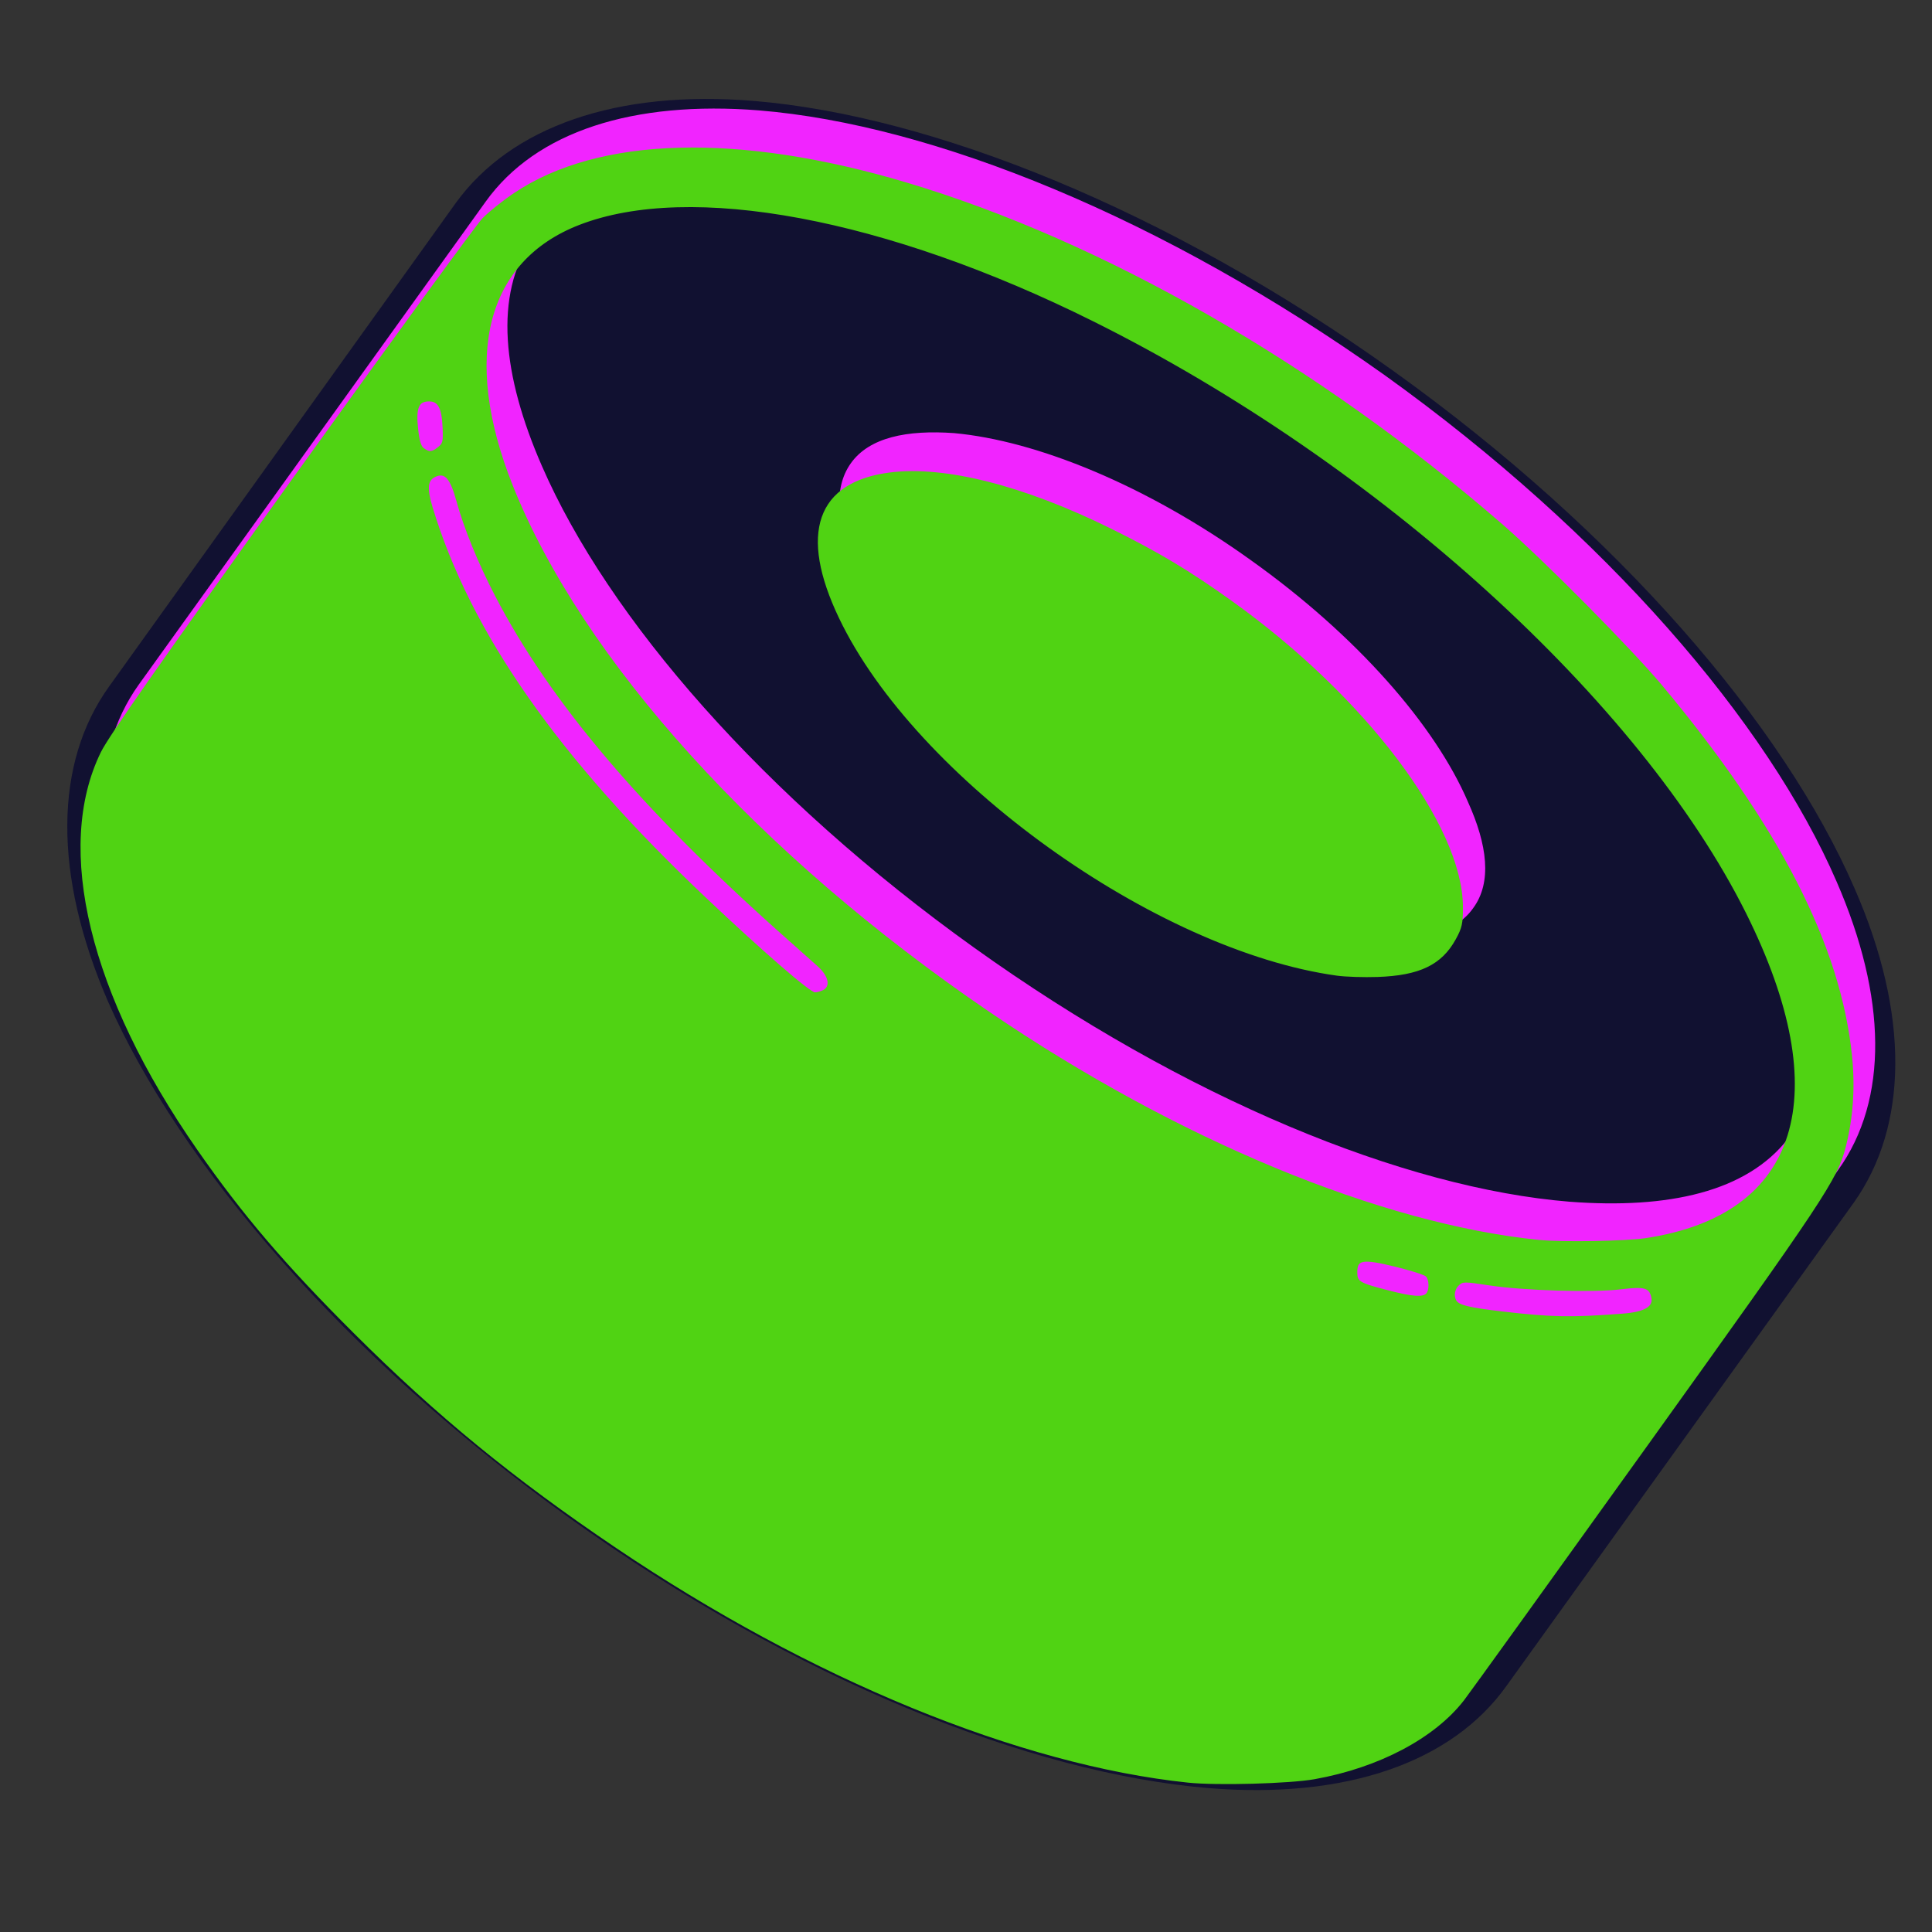 <?xml version="1.0" encoding="UTF-8" standalone="no"?>
<svg
   width="100%"
   height="100%"
   viewBox="0 0 512 512"
   version="1.1"
   xml:space="preserve"
   style="fill-rule:evenodd;clip-rule:evenodd;stroke-linecap:round;stroke-linejoin:round;"
   id="svg5197"
   sodipodi:docname="sushi-logo.svg"
   inkscape:version="1.2.2 (732a01da63, 2022-12-09)"
   xmlns:inkscape="http://www.inkscape.org/namespaces/inkscape"
   xmlns:sodipodi="http://sodipodi.sourceforge.net/DTD/sodipodi-0.dtd"
   xmlns="http://www.w3.org/2000/svg"
   xmlns:svg="http://www.w3.org/2000/svg"
   xmlns:serif="http://www.serif.com/"><rect x="0" y="0" width="512" height="512" fill="#333333" stroke="none"/><defs
   id="defs5201" /><sodipodi:namedview
   id="namedview5199"
   pagecolor="#ffffff"
   bordercolor="#000000"
   borderopacity="0.25"
   inkscape:showpageshadow="2"
   inkscape:pageopacity="0.0"
   inkscape:pagecheckerboard="0"
   inkscape:deskcolor="#d1d1d1"
   showgrid="false"
   inkscape:zoom="1.5898438"
   inkscape:cx="256.3145"
   inkscape:cy="256"
   inkscape:window-width="2560"
   inkscape:window-height="1001"
   inkscape:window-x="-9"
   inkscape:window-y="-9"
   inkscape:window-maximized="1"
   inkscape:current-layer="g5192" />
    <g
   transform="matrix(1,0,0,1,-21168.3,-16442.1)"
   id="g5195">
        <g
   id="Logos">
        </g>
        <g
   id="Icon-Logo"
   serif:id="Icon Logo"
   transform="matrix(0.267,0,0,0.474,21168.3,16442.1)">
            <rect
   x="0"
   y="0"
   width="1920"
   height="1080"
   style="fill:none;"
   id="rect5174" />
            <g
   transform="matrix(5.268,4.70863e-17,-3.71743e-32,3.767,-5053.29,-2457.08)"
   id="g5192">
                <g
   transform="matrix(1.535,-7.37289e-16,-5.11207e-16,1.207,-25893.4,-8083.24)"
   id="g5178">
                    <path
   d="M17721.1,7385.28C17721.1,7385.28 17678.5,7444.66 17678.5,7444.66C17671.8,7454.09 17658.8,7458.63 17641.9,7457.24C17620.1,7455.44 17591.2,7443.92 17563.5,7424.05C17535.8,7404.17 17515.6,7380.49 17506.8,7360.44C17500.1,7344.9 17500.2,7331.18 17507,7321.74C17507,7321.74 17549.5,7262.36 17549.5,7262.36C17556.3,7252.93 17569.3,7248.39 17586.1,7249.78C17607.9,7251.58 17636.9,7263.11 17664.6,7282.98C17692.3,7302.85 17712.5,7326.53 17721.2,7346.58C17728,7362.12 17727.8,7375.85 17721.1,7385.28L17721.1,7385.28ZM17560.9,7270.52C17565.3,7264.42 17574.1,7262.84 17585,7263.74C17604.9,7265.38 17631.1,7276.22 17656.4,7294.36C17681.7,7312.49 17700.4,7333.86 17708.4,7352.16C17712.7,7362.19 17714.1,7371.03 17709.7,7377.13L17715.4,7381.2C17715.4,7381.2 17709.7,7377.13 17709.7,7377.13L17667.1,7436.51C17662.8,7442.6 17654,7444.19 17643.1,7443.28C17623.2,7441.65 17596.9,7430.8 17571.6,7412.67C17546.3,7394.53 17527.6,7373.16 17519.7,7354.87C17515.3,7344.83 17514,7335.99 17518.4,7329.9C17518.4,7329.9 17560.9,7270.52 17560.9,7270.52Z"
   style="fill:#111131;"
   id="path5176" />
                </g>
                <g
   transform="matrix(1.535,3.35132e-16,7.66811e-16,1.207,-25885.9,-8092.74)"
   id="g5182">
                    <path
   d="M17550.4,7275.75C17564.3,7256.35 17611.4,7266.31 17655.6,7297.97C17699.8,7329.64 17724.4,7371.11 17710.5,7390.51C17710.5,7390.51 17668,7449.89 17668,7449.89C17654.1,7469.29 17606.9,7459.33 17562.7,7427.66C17518.5,7395.99 17493.9,7354.53 17507.8,7335.13C17507.8,7335.13 17550.4,7275.75 17550.4,7275.75Z"
   style="fill:#111131;"
   id="path5180" />
                </g>
                <g
   transform="matrix(1.582,-1.97732e-17,8.78108e-33,1.244,-28438.7,-19162.2)"
   id="g5186">
                    <path
   d="M18640.6,15952.1C18646.6,15943.7 18658.2,15940 18673.2,15941.2C18693.9,15942.9 18721.3,15954 18747.7,15972.8C18774,15991.7 18793.3,16014.2 18801.5,16033.2C18807.5,16047 18807.7,16059.2 18801.7,16067.6C18801.7,16067.6 18760.5,16125.2 18760.5,16125.2C18754.5,16133.6 18742.8,16137.3 18727.9,16136.1C18707.2,16134.3 18679.7,16123.3 18653.4,16104.4C18627,16085.6 18607.8,16063.1 18599.5,16044.1C18593.5,16030.3 18593.3,16018.1 18599.3,16009.7L18640.6,15952.1ZM18796,16063.5L18796,16063.4C18800.8,16056.8 18799.8,16047 18795.1,16036C18787.2,16017.9 18768.7,15996.6 18743.5,15978.6C18718.4,15960.6 18692.3,15949.9 18672.6,15948.3C18660.6,15947.3 18651.1,15949.5 18646.3,15956.2L18646.1,15956.6C18641.6,15963.3 18642.6,15972.8 18647.3,15983.6C18655.2,16001.8 18673.7,16023.1 18698.8,16041.1C18723.9,16059.1 18750,16069.8 18769.7,16071.4C18781.5,16072.3 18790.8,16070.2 18795.7,16063.9L18796,16063.4L18796,16063.5ZM18731.8,15994.9C18744.4,16003.9 18753.7,16014.6 18757.6,16023.7C18759.9,16028.8 18760.5,16033.3 18758.2,16036.4C18756,16039.5 18751.5,16040.4 18746,16039.9C18736.1,16039.1 18723.1,16033.7 18710.5,16024.7C18697.9,16015.7 18688.6,16005.1 18684.7,15996C18682.5,15990.9 18681.9,15986.4 18684.1,15983.3C18686.3,15980.2 18690.8,15979.3 18696.4,15979.7C18706.2,15980.6 18719.3,15985.9 18731.8,15994.9Z"
   style="fill:#F124FF;"
   id="path5184" />
                </g>
                <g
   transform="matrix(1.582,-1.97732e-17,8.78108e-33,1.244,-28393.2,-19215.7)"
   id="g5190">
                    <path
   d="M18607.7,16015.7C18608.8,16042 18634.7,16067.1 18654.6,16084.1C18682.3,16107.7 18726.9,16125.4 18751.8,16121.4"
   style="fill:none;stroke:white;stroke-width:3px;stroke-dasharray:6,6,75,75;stroke-dashoffset:3;"
   id="path5188" />
                </g>
            <path
   style="fill:#50d313;stroke:#50d313;stroke-width:0.629"
   d="M 314.386,472.061 C 269.909,467.386 214.596,444.655 163.224,409.941 136.16,391.653 115.802,374.968 93.989,353.196 75.717,334.959 64.486,321.784 52.418,304.432 23.979,263.539 14.569,224.734 26.954,199.417 c 2.051,-4.193 15.289,-23.12 50.39,-72.046 26.184,-36.497 48.93,-67.725 50.547,-69.394 1.617,-1.67 5.345,-4.652 8.286,-6.628 22.316,-14.995 59.227,-15.994 103.469,-2.801 52.122,15.543 109.015,48.232 157.877,90.711 10.716,9.316 34.023,32.875 42.065,42.521 31.089,37.287 47.292,68.999 50.192,98.235 0.818,8.246 0.257,16.24 -1.67,23.789 -2.177,8.53 -5.511,13.558 -52.407,79.034 -25.187,35.166 -47.027,65.535 -48.532,67.487 -7.721,10.008 -22.414,17.785 -39.338,20.822 -6.616,1.187 -25.851,1.713 -33.447,0.915 z M 429.333,348.392 c 6.092,-0.461 8.615,-2.005 7.904,-4.836 -0.659,-2.627 -2.096,-3.012 -8.354,-2.239 -7.258,0.897 -25.578,0.353 -34.697,-1.03 -6.769,-1.027 -7.169,-1.025 -8.334,0.029 -1.251,1.132 -1.58,3.154 -0.73,4.49 0.83,1.305 3.527,1.965 12.163,2.979 13.207,1.55 18.308,1.647 32.047,0.608 z m -51.749,-5.403 c 1.006,-1.006 0.961,-3.981 -0.077,-5.019 -0.457,-0.457 -4.162,-1.644 -8.232,-2.637 -8.79,-2.144 -10.435,-1.865 -10.435,1.77 0,2.69 0.66,3.09 8.39,5.089 6.509,1.683 9.257,1.894 10.354,0.797 z m 57.993,-14.626 c 40.926,-6.206 50.818,-38.246 26.727,-86.57 C 434.164,185.35 364.796,122.371 289.337,84.759 234.551,57.451 182.694,47.739 153.125,59.248 c -24.776,9.643 -31.333,35.241 -17.772,69.381 18.375,46.26 65.217,98.088 126.308,139.753 49.577,33.811 103.572,56.236 145.612,60.473 6.153,0.62 22.894,0.33 28.305,-0.49 z M 217.987,262.582 c 2.207,-1.181 1.578,-4.133 -1.457,-6.833 -1.47,-1.308 -5.645,-5.03 -9.278,-8.27 -37.47,-33.422 -61.404,-61.688 -75.906,-89.641 -4.597,-8.861 -8.302,-17.958 -10.32,-25.339 -1.642,-6.006 -3.218,-7.732 -5.931,-6.497 -2.261,1.03 -2.509,3.246 -0.943,8.432 10.05,33.291 33.365,66.656 72.397,103.607 15.349,14.53 27.639,25.192 29.04,25.192 0.649,0 1.727,-0.293 2.396,-0.651 z M 116.125,118.63 c 1.326,-1.074 1.455,-1.623 1.287,-5.504 -0.225,-5.193 -1.283,-7.141 -3.879,-7.141 -2.994,0 -3.827,1.93 -3.233,7.487 0.364,3.404 0.807,4.86 1.67,5.492 1.574,1.151 2.405,1.084 4.155,-0.334 z"
   id="path6117"
   transform="matrix(0.712,0,0,0.56,959.254,652.311)" /><path
   style="fill:#50d313;stroke:#50d313;stroke-width:0.629"
   d="m 353.808,258.189 c -47.961,-6.661 -111.257,-52.177 -131.505,-94.564 -10.651,-22.298 -5.965,-35.768 13.282,-38.182 14.46,-1.813 35.218,3.473 58.154,14.81 12.702,6.278 20.815,11.145 32.191,19.307 35.141,25.215 60.826,59.278 60.862,80.715 0.007,4.408 -0.224,5.455 -1.864,8.442 -3.657,6.659 -9.43,9.437 -20.398,9.812 -3.649,0.125 -8.474,-0.028 -10.722,-0.341 z"
   id="path6119"
   transform="matrix(0.712,0,0,0.56,959.254,652.311)" /></g>
        </g>
    </g>
</svg>
